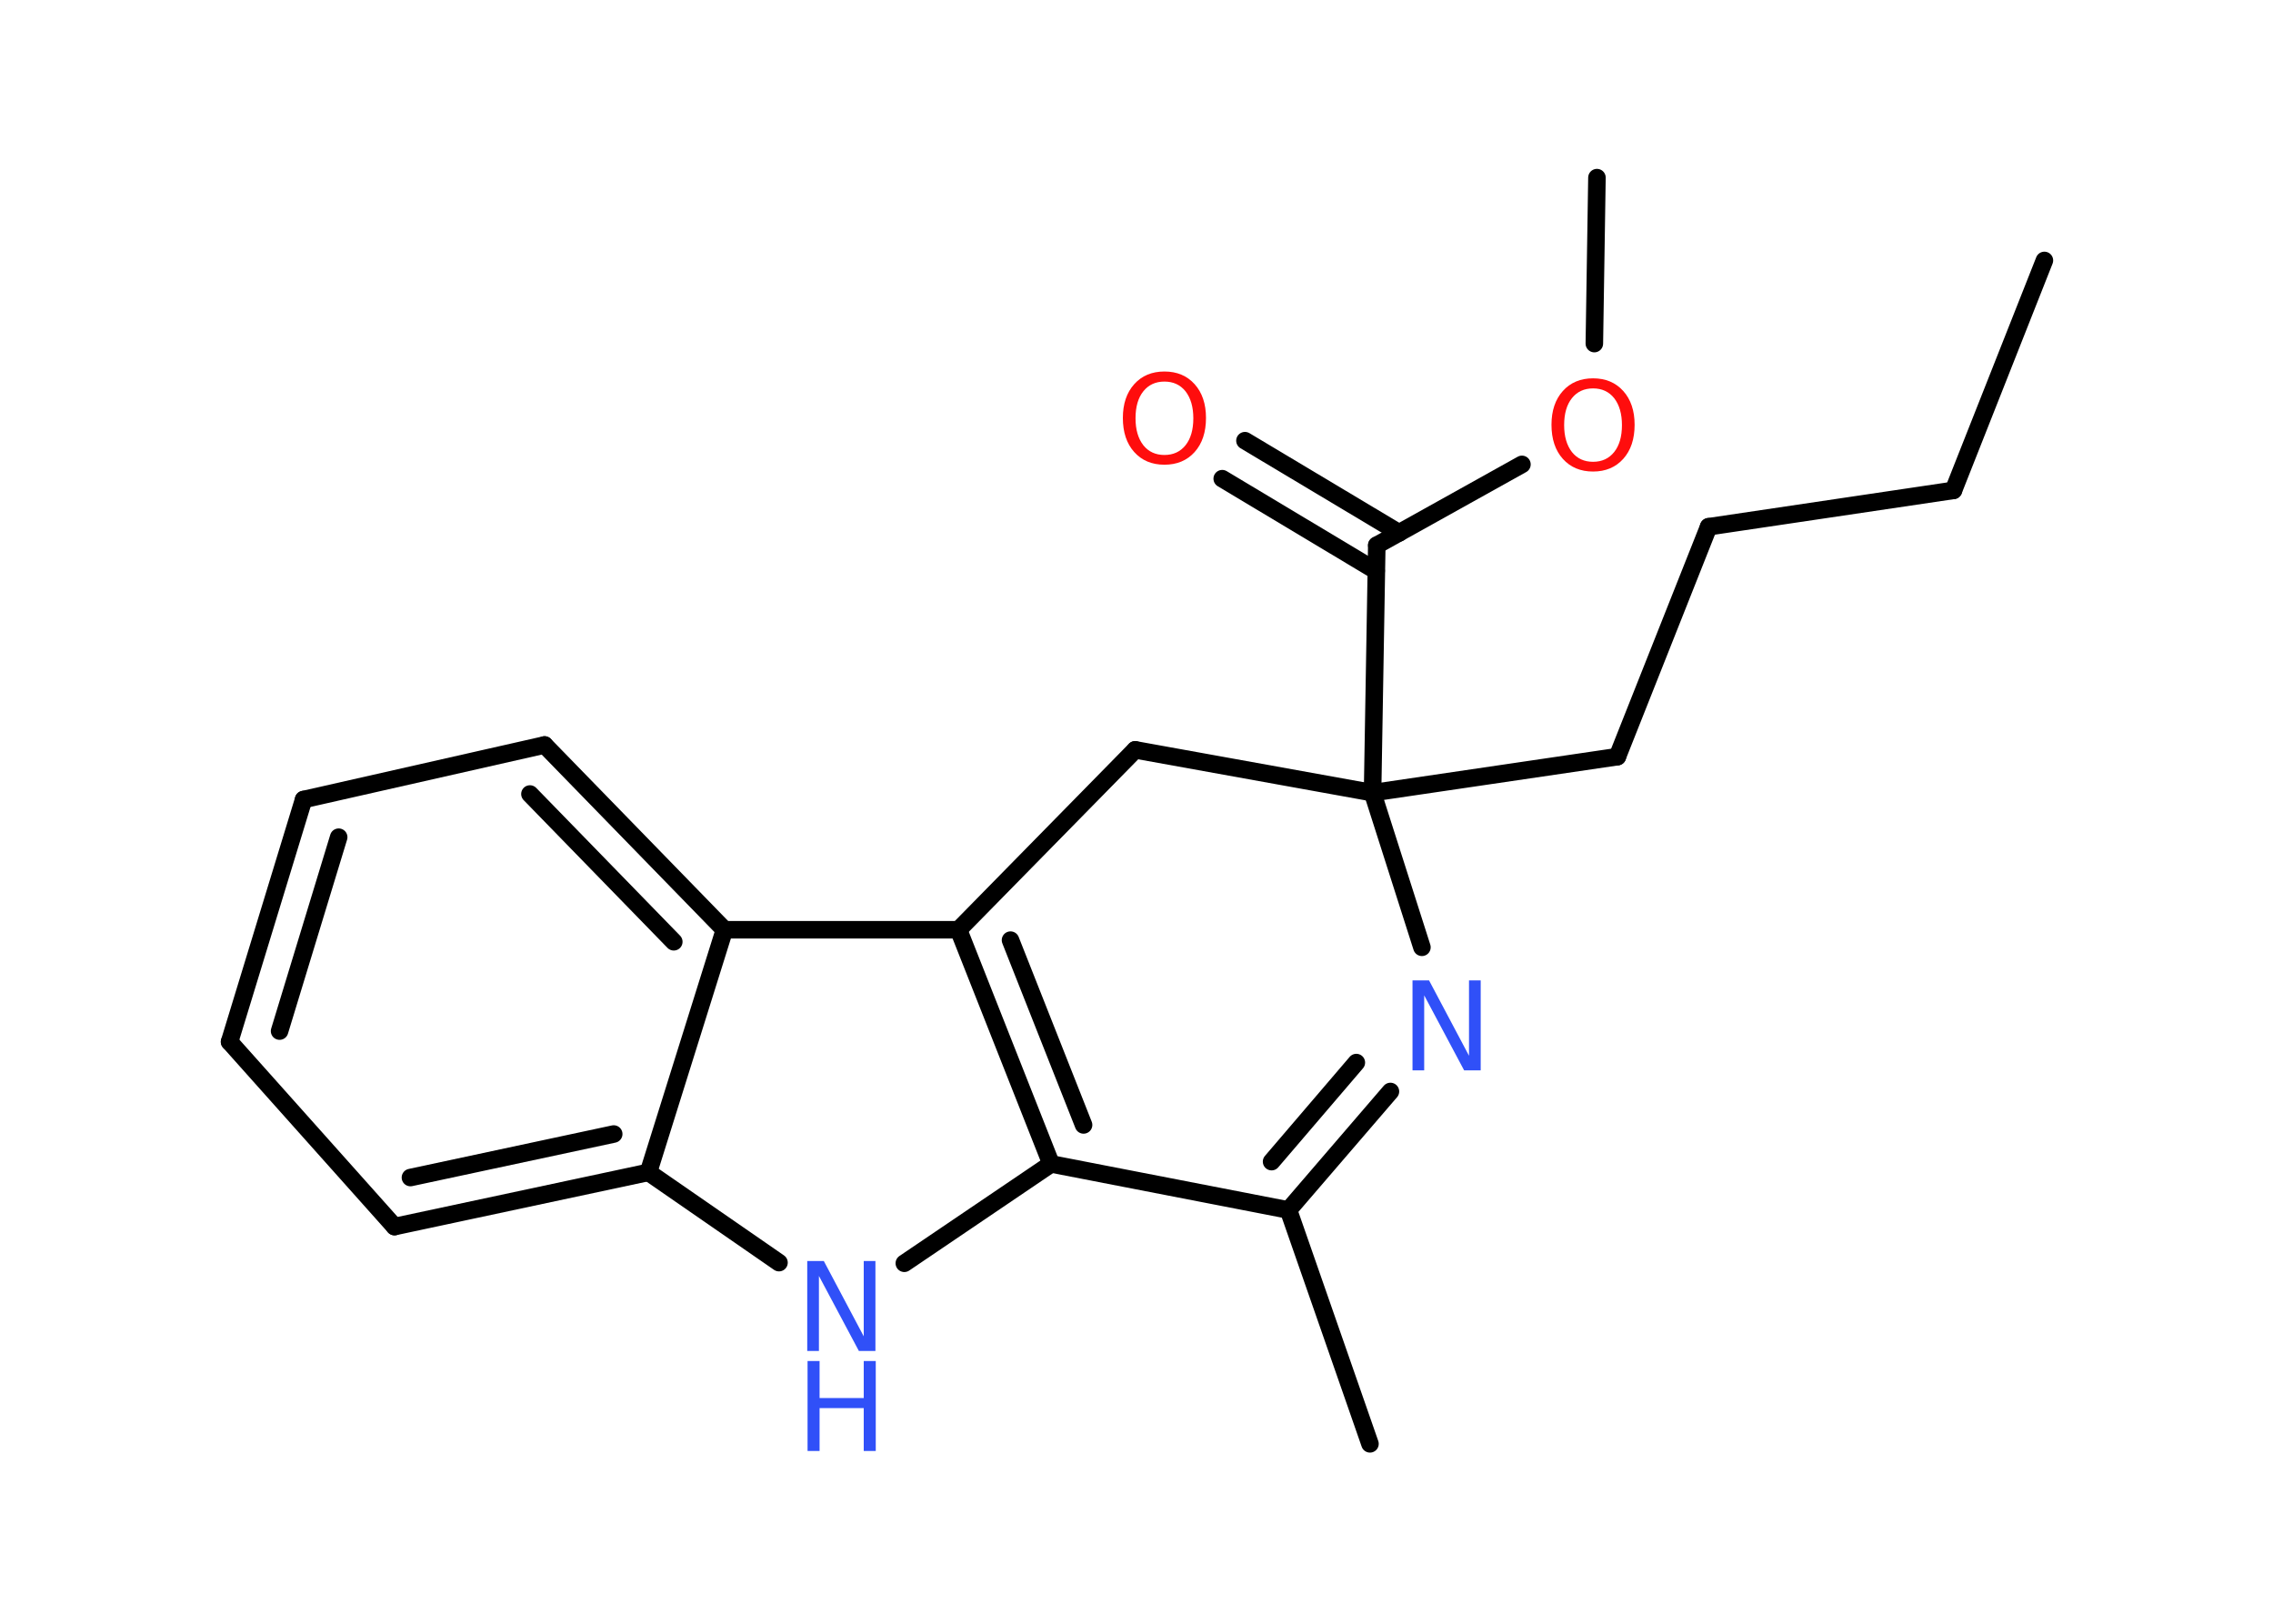 <?xml version='1.0' encoding='UTF-8'?>
<!DOCTYPE svg PUBLIC "-//W3C//DTD SVG 1.1//EN" "http://www.w3.org/Graphics/SVG/1.1/DTD/svg11.dtd">
<svg version='1.2' xmlns='http://www.w3.org/2000/svg' xmlns:xlink='http://www.w3.org/1999/xlink' width='70.0mm' height='50.0mm' viewBox='0 0 70.0 50.0'>
  <desc>Generated by the Chemistry Development Kit (http://github.com/cdk)</desc>
  <g stroke-linecap='round' stroke-linejoin='round' stroke='#000000' stroke-width='.54' fill='#3050F8'>
    <rect x='.0' y='.0' width='70.0' height='50.0' fill='#FFFFFF' stroke='none'/>
    <g id='mol1' class='mol'>
      <line id='mol1bnd1' class='bond' x1='62.96' y1='8.02' x2='60.16' y2='15.1'/>
      <line id='mol1bnd2' class='bond' x1='60.16' y1='15.1' x2='52.62' y2='16.22'/>
      <line id='mol1bnd3' class='bond' x1='52.62' y1='16.22' x2='49.81' y2='23.3'/>
      <line id='mol1bnd4' class='bond' x1='49.81' y1='23.3' x2='42.27' y2='24.41'/>
      <line id='mol1bnd5' class='bond' x1='42.27' y1='24.41' x2='42.4' y2='16.79'/>
      <g id='mol1bnd6' class='bond'>
        <line x1='42.38' y1='17.58' x2='37.64' y2='14.74'/>
        <line x1='43.09' y1='16.41' x2='38.34' y2='13.57'/>
      </g>
      <line id='mol1bnd7' class='bond' x1='42.4' y1='16.79' x2='46.87' y2='14.3'/>
      <line id='mol1bnd8' class='bond' x1='49.1' y1='10.58' x2='49.18' y2='5.47'/>
      <line id='mol1bnd9' class='bond' x1='42.27' y1='24.41' x2='34.96' y2='23.09'/>
      <line id='mol1bnd10' class='bond' x1='34.96' y1='23.09' x2='29.52' y2='28.63'/>
      <g id='mol1bnd11' class='bond'>
        <line x1='29.52' y1='28.63' x2='32.37' y2='35.84'/>
        <line x1='31.12' y1='28.95' x2='33.37' y2='34.64'/>
      </g>
      <line id='mol1bnd12' class='bond' x1='32.37' y1='35.84' x2='27.85' y2='38.9'/>
      <line id='mol1bnd13' class='bond' x1='23.99' y1='38.88' x2='19.97' y2='36.1'/>
      <g id='mol1bnd14' class='bond'>
        <line x1='12.15' y1='37.77' x2='19.97' y2='36.1'/>
        <line x1='12.64' y1='36.26' x2='18.9' y2='34.92'/>
      </g>
      <line id='mol1bnd15' class='bond' x1='12.15' y1='37.77' x2='7.07' y2='32.08'/>
      <g id='mol1bnd16' class='bond'>
        <line x1='9.35' y1='24.62' x2='7.07' y2='32.08'/>
        <line x1='10.43' y1='25.78' x2='8.61' y2='31.75'/>
      </g>
      <line id='mol1bnd17' class='bond' x1='9.35' y1='24.62' x2='16.77' y2='22.94'/>
      <g id='mol1bnd18' class='bond'>
        <line x1='22.31' y1='28.63' x2='16.77' y2='22.94'/>
        <line x1='20.75' y1='29.0' x2='16.32' y2='24.45'/>
      </g>
      <line id='mol1bnd19' class='bond' x1='29.52' y1='28.63' x2='22.31' y2='28.63'/>
      <line id='mol1bnd20' class='bond' x1='19.97' y1='36.1' x2='22.31' y2='28.63'/>
      <line id='mol1bnd21' class='bond' x1='32.37' y1='35.84' x2='39.68' y2='37.26'/>
      <line id='mol1bnd22' class='bond' x1='39.68' y1='37.26' x2='42.19' y2='44.46'/>
      <g id='mol1bnd23' class='bond'>
        <line x1='39.68' y1='37.26' x2='42.82' y2='33.61'/>
        <line x1='39.16' y1='35.77' x2='41.77' y2='32.72'/>
      </g>
      <line id='mol1bnd24' class='bond' x1='42.27' y1='24.41' x2='43.79' y2='29.17'/>
      <path id='mol1atm7' class='atom' d='M35.86 11.75q-.41 .0 -.65 .3q-.24 .3 -.24 .83q.0 .52 .24 .83q.24 .3 .65 .3q.41 .0 .65 -.3q.24 -.3 .24 -.83q.0 -.52 -.24 -.83q-.24 -.3 -.65 -.3zM35.86 11.44q.58 .0 .93 .39q.35 .39 .35 1.04q.0 .66 -.35 1.05q-.35 .39 -.93 .39q-.58 .0 -.93 -.39q-.35 -.39 -.35 -1.05q.0 -.65 .35 -1.04q.35 -.39 .93 -.39z' stroke='none' fill='#FF0D0D'/>
      <path id='mol1atm8' class='atom' d='M49.06 11.96q-.41 .0 -.65 .3q-.24 .3 -.24 .83q.0 .52 .24 .83q.24 .3 .65 .3q.41 .0 .65 -.3q.24 -.3 .24 -.83q.0 -.52 -.24 -.83q-.24 -.3 -.65 -.3zM49.06 11.65q.58 .0 .93 .39q.35 .39 .35 1.04q.0 .66 -.35 1.05q-.35 .39 -.93 .39q-.58 .0 -.93 -.39q-.35 -.39 -.35 -1.05q.0 -.65 .35 -1.04q.35 -.39 .93 -.39z' stroke='none' fill='#FF0D0D'/>
      <g id='mol1atm13' class='atom'>
        <path d='M24.87 38.83h.5l1.23 2.32v-2.32h.36v2.77h-.51l-1.23 -2.31v2.31h-.36v-2.77z' stroke='none'/>
        <path d='M24.87 41.91h.37v1.14h1.36v-1.14h.37v2.77h-.37v-1.32h-1.36v1.32h-.37v-2.77z' stroke='none'/>
      </g>
      <path id='mol1atm22' class='atom' d='M43.51 30.19h.5l1.23 2.32v-2.32h.36v2.77h-.51l-1.23 -2.31v2.31h-.36v-2.77z' stroke='none'/>
    </g>
  </g>
</svg>
